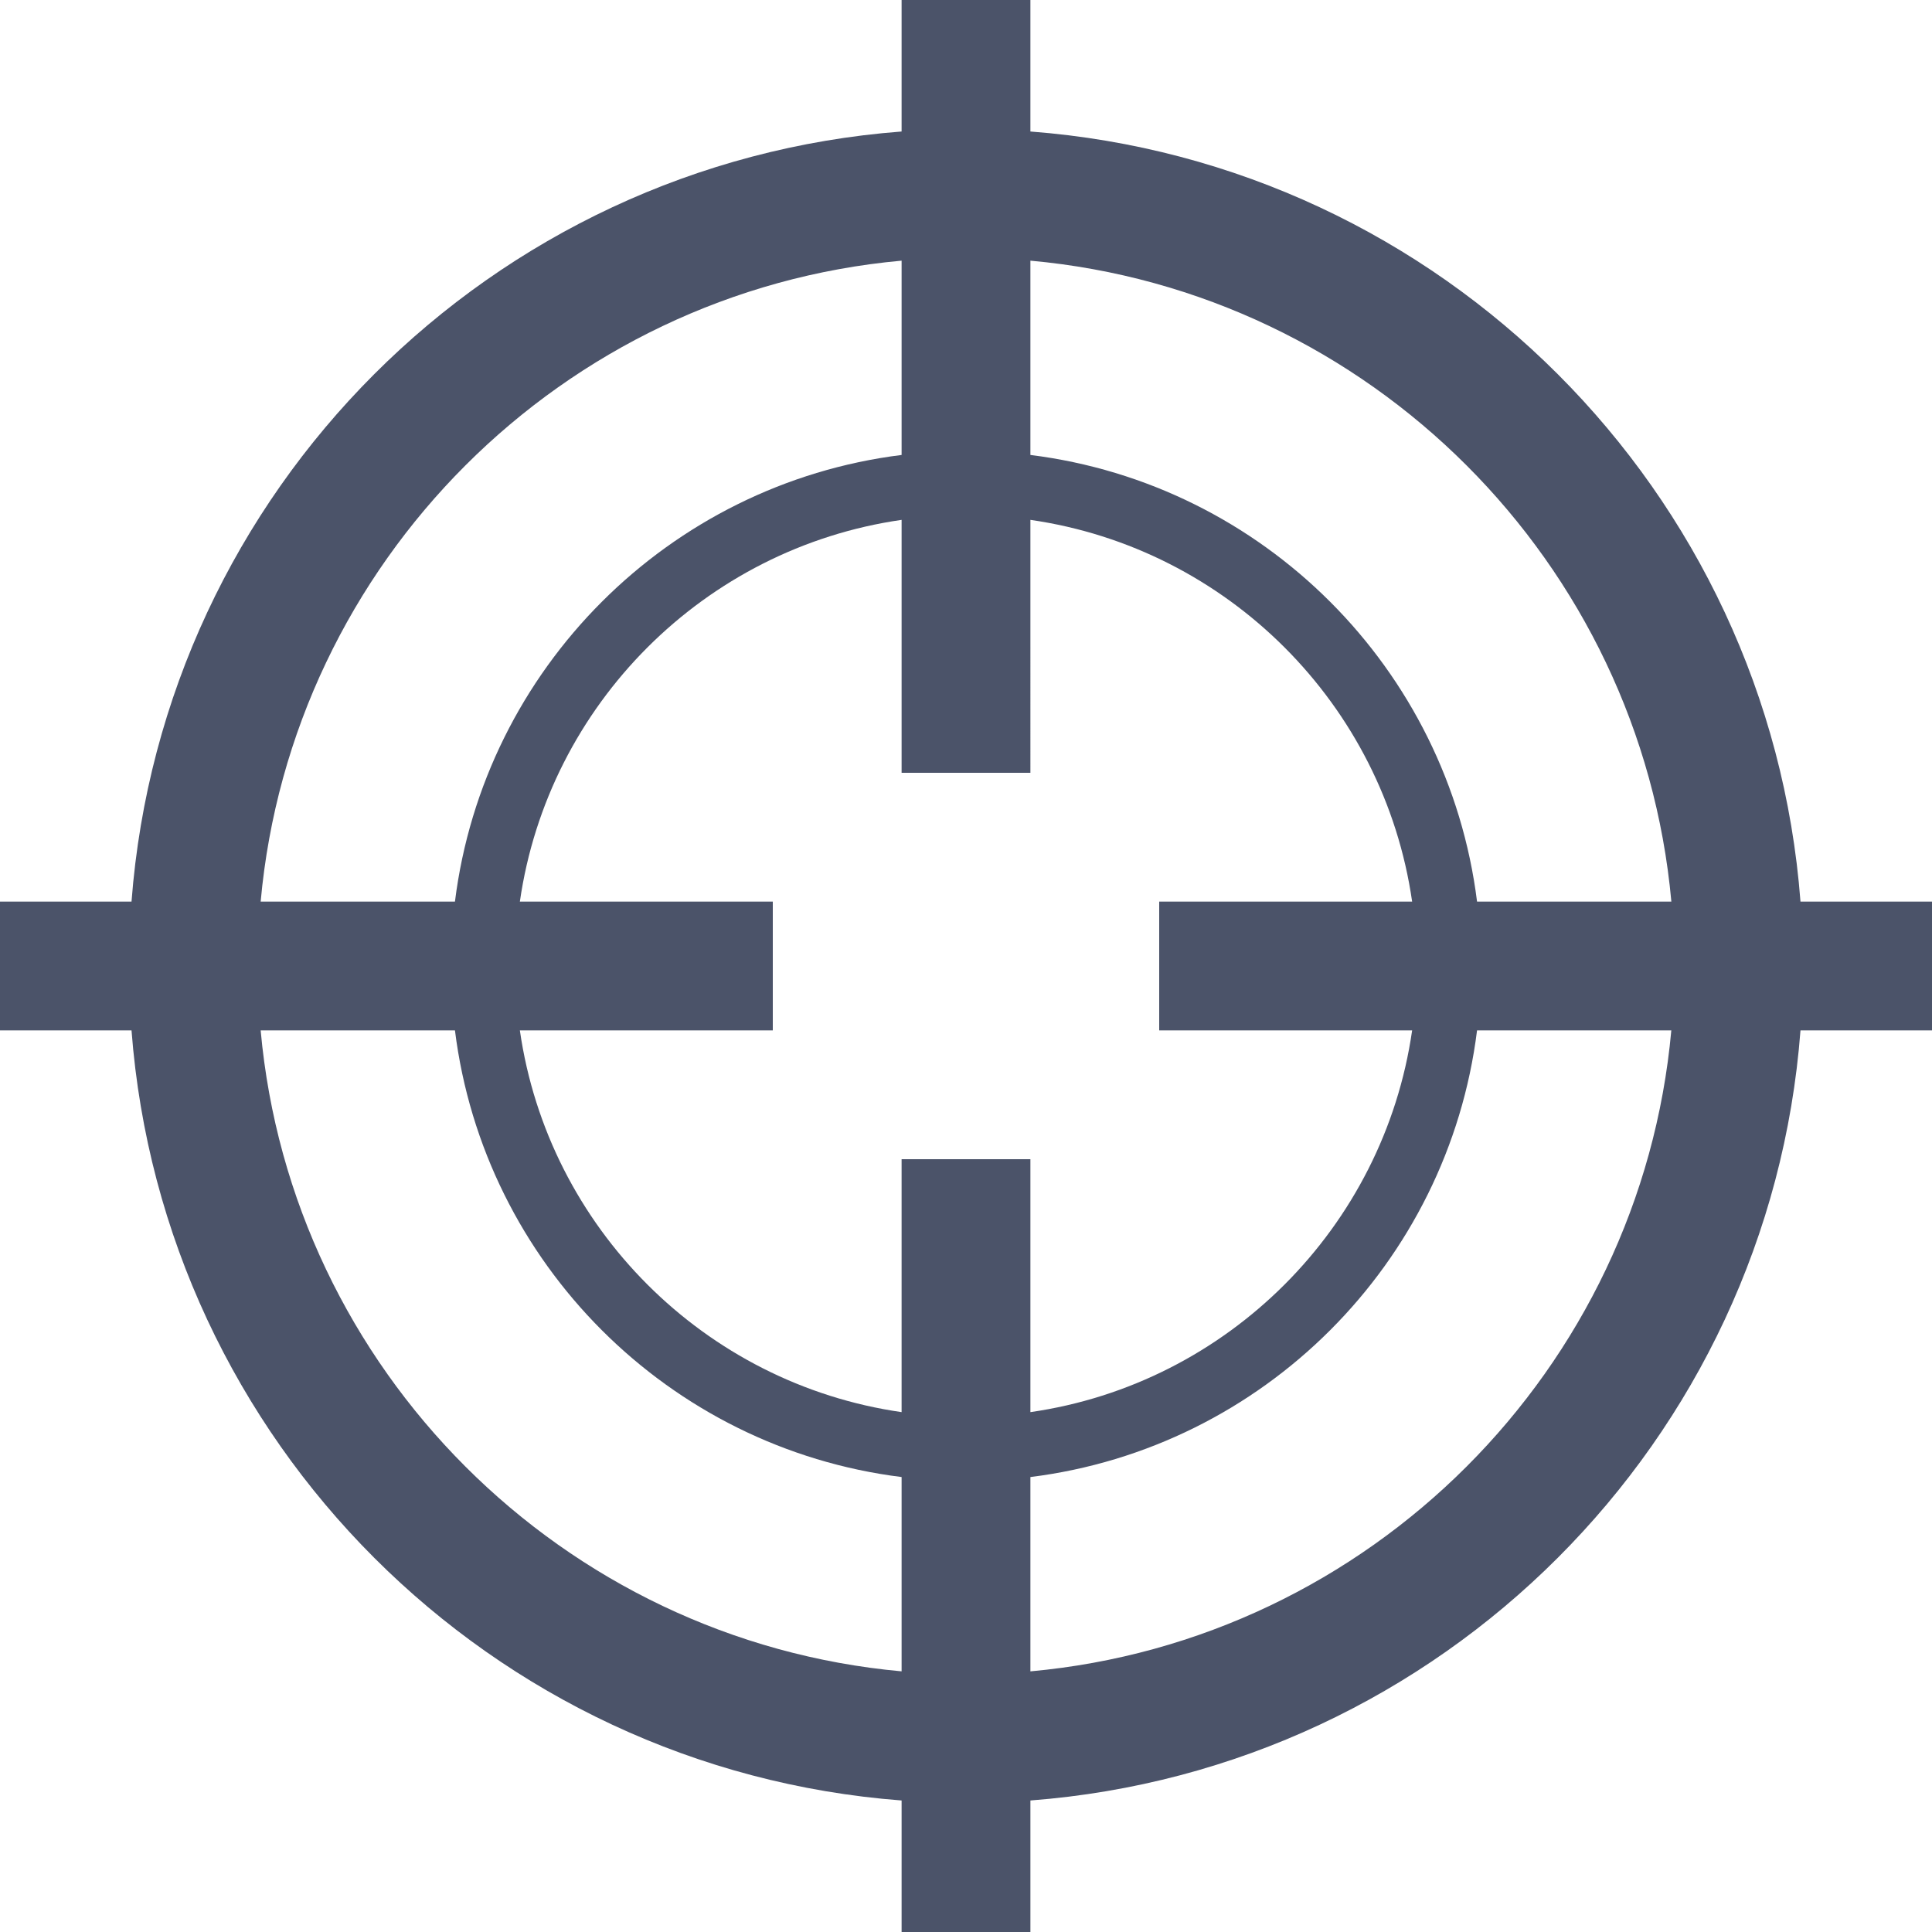 <?xml version="1.0" encoding="utf-8"?>
<!-- Generator: Adobe Illustrator 16.0.0, SVG Export Plug-In . SVG Version: 6.00 Build 0)  -->
<!DOCTYPE svg PUBLIC "-//W3C//DTD SVG 1.1//EN" "http://www.w3.org/Graphics/SVG/1.1/DTD/svg11.dtd">
<svg version="1.1" id="Layer_1" xmlns="http://www.w3.org/2000/svg" xmlns:xlink="http://www.w3.org/1999/xlink" x="0px" y="0px"
	 width="120px" height="120px" viewBox="0 0 120 120" enable-background="new 0 0 120 120" xml:space="preserve">
<path fill="#4B5369" d="M120,56h-8.169C109.887,30.477,89.523,10.113,64,8.168V0h-8v8.168C30.476,10.113,10.113,30.477,8.169,56H0v8
	h8.169C10.113,89.521,30.476,109.887,56,111.831V120h8v-8.169c25.523-1.944,45.887-22.31,47.831-47.831H120V56z M103.811,56H91.742
	C89.936,41.531,78.471,30.064,64,28.258V16.19C85.075,18.099,101.9,34.925,103.811,56 M87.71,64C85.95,76.244,76.244,85.95,64,87.71
	V72h-8v15.71C43.756,85.95,34.05,76.244,32.29,64H48v-8H32.29C34.05,43.756,43.756,34.05,56,32.29V48h8V32.29
	C76.244,34.05,85.95,43.756,87.71,56H72v8H87.71z M56,16.19v12.068C41.529,30.064,30.064,41.531,28.258,56H16.19
	C18.099,34.925,34.925,18.099,56,16.19 M16.19,64h12.068C30.064,78.469,41.529,89.936,56,91.742v12.068
	C34.925,101.9,18.099,85.075,16.19,64 M64,103.811V91.742C78.471,89.936,89.936,78.469,91.742,64h12.066
	C101.9,85.075,85.075,101.9,64,103.811"/>
</svg>
